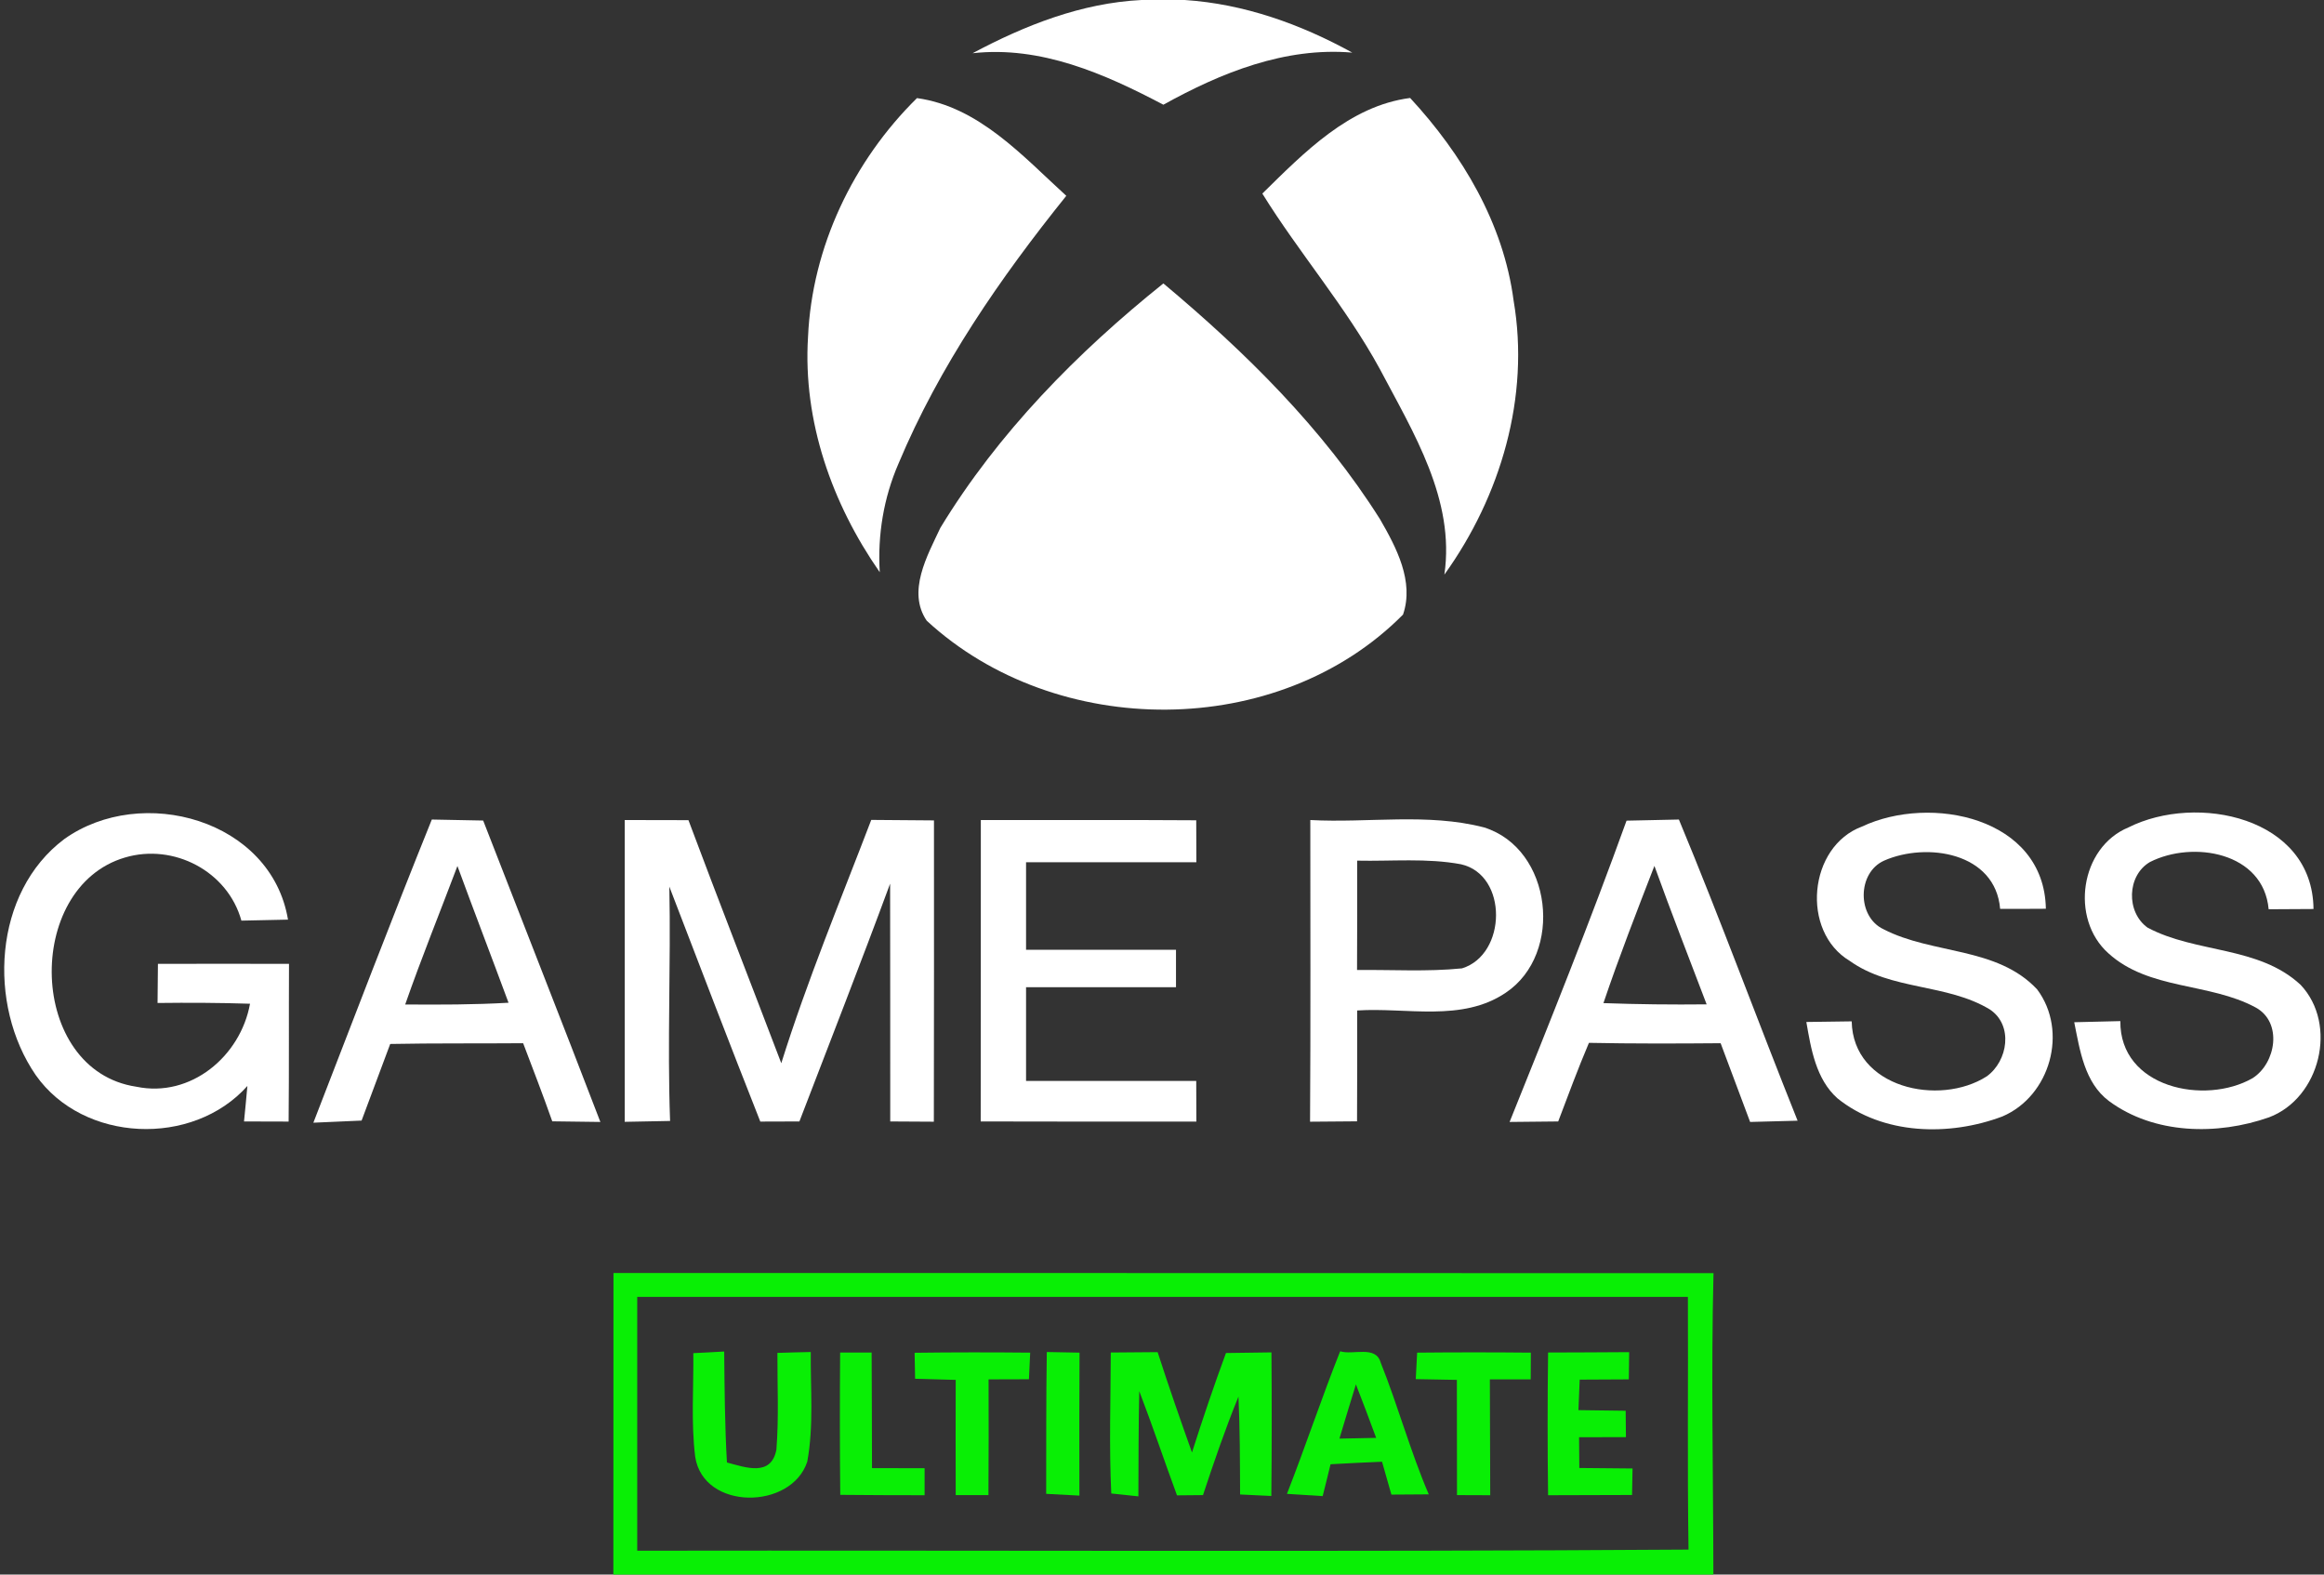 <?xml version="1.0" encoding="UTF-8" ?>
<!DOCTYPE svg PUBLIC "-//W3C//DTD SVG 1.1//EN" "http://www.w3.org/Graphics/SVG/1.1/DTD/svg11.dtd">
<svg width="186pt" height="126pt" viewBox="0 0 186 126" version="1.1" xmlns="http://www.w3.org/2000/svg">
<rect x="0" y="0" width="186" height="126" fill="#333333" stroke="none"/>
<g id="#ffffffff">
<path fill="#ffffff" opacity="1.00" d=" M 91.36 0.00 L 94.82 0.00 C 99.57 0.31 104.09 1.93 108.23 4.21 C 102.85 3.75 97.72 5.82 93.11 8.38 C 88.41 5.90 83.29 3.65 77.84 4.26 C 82.04 2.02 86.55 0.24 91.36 0.00 Z" />
<path fill="#ffffff" opacity="1.00" d=" M 73.39 7.85 C 78.34 8.54 81.84 12.48 85.34 15.67 C 80.05 22.25 75.18 29.29 71.91 37.10 C 70.72 39.84 70.23 42.81 70.41 45.79 C 66.59 40.31 64.25 33.70 64.67 26.96 C 64.99 19.77 68.28 12.88 73.39 7.85 Z" />
<path fill="#ffffff" opacity="1.00" d=" M 101.03 15.49 C 104.36 12.22 107.99 8.47 112.86 7.84 C 117.03 12.35 120.33 17.87 121.14 24.05 C 122.46 31.75 120.11 39.71 115.60 45.98 C 116.47 39.98 113.12 34.62 110.44 29.54 C 107.74 24.58 103.95 20.21 101.03 15.49 Z" />
<path fill="#ffffff" opacity="1.00" d=" M 75.26 42.24 C 79.88 34.64 86.21 28.21 93.11 22.68 C 99.67 28.17 105.87 34.28 110.45 41.55 C 111.75 43.80 113.20 46.53 112.29 49.18 C 102.30 59.26 84.52 59.22 74.17 49.67 C 72.58 47.34 74.22 44.46 75.26 42.24 Z" />
<path fill="#ffffff" opacity="1.00" d=" M 5.15 67.14 C 11.34 62.73 21.71 65.58 23.05 73.59 C 21.81 73.61 20.56 73.64 19.32 73.67 C 18.23 69.72 13.90 67.46 10.00 68.62 C 1.88 71.01 2.21 85.66 10.91 86.96 C 15.27 87.87 19.25 84.52 20.01 80.32 C 17.54 80.24 15.07 80.23 12.61 80.26 C 12.62 79.47 12.63 77.91 12.64 77.13 C 16.14 77.12 19.64 77.12 23.13 77.13 C 23.11 81.33 23.14 85.54 23.10 89.75 C 22.21 89.75 20.42 89.74 19.53 89.74 C 19.60 89.03 19.74 87.61 19.80 86.90 C 15.42 91.81 6.66 91.44 2.86 86.03 C -1.02 80.39 -0.55 71.41 5.15 67.14 Z" />
<path fill="#ffffff" opacity="1.00" d=" M 149.03 66.14 C 154.50 63.56 163.61 65.39 163.74 72.72 C 162.83 72.73 160.99 72.73 160.08 72.73 C 159.70 68.21 154.20 67.37 150.79 68.87 C 148.63 69.84 148.62 73.37 150.75 74.36 C 154.67 76.39 159.83 75.74 163.04 79.17 C 165.55 82.52 164.09 87.71 160.26 89.34 C 156.02 90.94 150.70 90.83 147.06 87.89 C 145.34 86.36 144.94 83.93 144.57 81.78 C 145.48 81.77 147.29 81.74 148.20 81.73 C 148.30 87.07 155.22 88.56 159.01 86.13 C 160.71 84.90 161.15 82.04 159.26 80.78 C 155.81 78.69 151.36 79.27 148.04 76.89 C 144.10 74.53 144.73 67.73 149.03 66.14 Z" />
<path fill="#ffffff" opacity="1.00" d=" M 170.35 66.21 C 175.81 63.47 185.09 65.37 185.16 72.74 C 183.96 72.74 182.76 72.75 181.57 72.76 C 181.16 68.18 175.50 67.24 172.07 68.98 C 170.22 70.06 170.15 72.99 171.88 74.23 C 175.76 76.30 180.77 75.68 184.13 78.81 C 187.13 81.99 185.69 87.87 181.60 89.41 C 177.48 90.86 172.41 90.79 168.78 88.10 C 166.83 86.63 166.46 84.04 166.01 81.80 C 166.93 81.78 168.78 81.73 169.70 81.71 C 169.65 87.05 176.46 88.46 180.28 86.28 C 182.17 85.08 182.70 81.80 180.53 80.62 C 176.81 78.61 171.98 79.24 168.73 76.27 C 165.66 73.51 166.48 67.81 170.35 66.21 Z" />
<path fill="#ffffff" opacity="1.00" d=" M 25.08 89.84 C 28.22 81.74 31.31 73.63 34.56 65.58 C 35.93 65.61 37.30 65.63 38.67 65.66 C 41.79 73.70 44.96 81.72 48.05 89.78 C 46.76 89.76 45.48 89.74 44.20 89.73 C 43.46 87.63 42.66 85.56 41.87 83.48 C 38.32 83.51 34.78 83.47 31.23 83.54 C 30.47 85.58 29.70 87.63 28.94 89.67 C 27.65 89.73 26.37 89.78 25.08 89.84 M 36.61 69.30 C 35.22 72.99 33.73 76.65 32.43 80.38 C 35.18 80.40 37.94 80.40 40.70 80.24 C 39.35 76.59 37.95 72.95 36.61 69.30 Z" />
<path fill="#ffffff" opacity="1.00" d=" M 50.00 65.62 C 51.70 65.62 53.40 65.62 55.10 65.63 C 57.53 72.13 60.06 78.59 62.53 85.08 C 64.60 78.47 67.26 72.07 69.73 65.61 C 71.40 65.62 73.07 65.63 74.75 65.65 C 74.75 73.69 74.76 81.72 74.74 89.76 C 73.87 89.76 72.12 89.75 71.25 89.74 C 71.24 83.40 71.26 77.05 71.24 70.71 C 68.89 77.08 66.41 83.40 63.98 89.74 C 63.20 89.74 61.64 89.75 60.85 89.75 C 58.38 83.50 55.98 77.23 53.57 70.95 C 53.70 77.20 53.40 83.45 53.63 89.70 C 52.72 89.72 50.91 89.75 50.00 89.77 C 50.00 81.72 50.00 73.67 50.00 65.62 Z" />
<path fill="#ffffff" opacity="1.00" d=" M 78.50 65.62 C 84.25 65.63 89.99 65.60 95.74 65.64 C 95.74 66.48 95.75 68.16 95.75 69.00 C 91.21 69.00 86.66 69.00 82.12 69.00 C 82.12 71.33 82.12 73.67 82.12 76.00 C 86.12 76.00 90.12 76.00 94.12 76.00 C 94.12 76.75 94.12 78.25 94.12 79.00 C 90.12 79.00 86.12 79.00 82.12 79.00 C 82.12 81.50 82.12 84.00 82.12 86.50 C 86.66 86.50 91.20 86.50 95.74 86.50 C 95.74 87.58 95.75 88.66 95.75 89.75 C 90.00 89.75 84.25 89.76 78.49 89.74 C 78.51 81.70 78.49 73.66 78.50 65.62 Z" />
<path fill="#ffffff" opacity="1.00" d=" M 104.87 65.62 C 109.49 65.87 114.25 65.04 118.77 66.21 C 124.24 67.91 125.18 76.32 120.51 79.44 C 117.01 81.81 112.56 80.60 108.62 80.86 C 108.62 83.82 108.63 86.77 108.61 89.73 C 107.35 89.74 106.10 89.75 104.85 89.76 C 104.90 81.72 104.87 73.67 104.87 65.62 M 108.62 68.87 C 108.62 71.79 108.63 74.70 108.61 77.62 C 111.41 77.59 114.22 77.77 117.01 77.49 C 120.60 76.39 120.71 70.01 116.93 69.16 C 114.19 68.65 111.39 68.93 108.62 68.87 Z" />
<path fill="#ffffff" opacity="1.00" d=" M 130.18 65.67 C 131.57 65.64 132.97 65.61 134.37 65.58 C 137.69 73.56 140.66 81.67 143.87 89.68 C 142.60 89.72 141.34 89.75 140.07 89.78 C 139.28 87.68 138.50 85.58 137.71 83.48 C 134.20 83.51 130.69 83.52 127.17 83.45 C 126.29 85.52 125.51 87.63 124.71 89.74 C 123.41 89.75 122.12 89.76 120.82 89.78 C 124.04 81.79 127.25 73.78 130.18 65.67 M 128.33 80.27 C 131.08 80.37 133.83 80.40 136.59 80.37 C 135.19 76.68 133.75 73.01 132.41 69.29 C 131.00 72.93 129.58 76.57 128.33 80.27 Z" />
</g>
<g id="#08f604f6">
<path fill="#08f604" opacity="0.96" d=" M 49.10 101.87 C 78.44 101.88 107.79 101.86 137.14 101.88 C 136.94 109.92 137.12 117.96 137.13 126.00 L 49.09 126.00 C 49.10 117.95 49.09 109.91 49.10 101.87 M 51.00 103.78 C 51.00 110.55 51.00 117.32 51.00 124.09 C 79.05 124.05 107.10 124.19 135.14 124.00 C 135.04 117.26 135.12 110.52 135.09 103.78 C 107.06 103.77 79.03 103.78 51.00 103.78 Z" />
<path fill="#08f604" opacity="0.96" d=" M 55.49 108.28 C 56.10 108.25 57.34 108.19 57.96 108.15 C 57.99 111.11 58.01 114.07 58.18 117.03 C 59.66 117.42 61.72 118.20 62.14 116.00 C 62.34 113.42 62.21 110.84 62.22 108.26 C 62.89 108.24 64.22 108.20 64.89 108.19 C 64.86 111.11 65.14 114.07 64.61 116.96 C 63.35 120.83 56.31 120.90 55.64 116.58 C 55.30 113.83 55.52 111.04 55.49 108.28 Z" />
<path fill="#08f604" opacity="0.96" d=" M 67.24 108.23 C 67.87 108.23 69.13 108.23 69.76 108.23 C 69.78 111.31 69.78 114.39 69.79 117.48 C 71.19 117.48 72.59 117.48 74.00 117.49 C 74.00 118.03 74.00 119.11 74.00 119.65 C 71.75 119.65 69.50 119.64 67.25 119.62 C 67.21 115.82 67.21 112.03 67.24 108.23 Z" />
<path fill="#08f604" opacity="0.96" d=" M 83.78 108.19 C 84.44 108.20 85.75 108.23 86.40 108.24 C 86.38 112.05 86.38 115.87 86.39 119.68 C 85.50 119.63 84.61 119.58 83.73 119.54 C 83.74 115.75 83.72 111.97 83.78 108.19 Z" />
<path fill="#08f604" opacity="0.96" d=" M 88.90 108.23 C 90.15 108.22 91.40 108.21 92.65 108.20 C 93.52 110.89 94.45 113.57 95.40 116.23 C 96.25 113.56 97.15 110.90 98.12 108.27 C 99.03 108.26 100.85 108.23 101.76 108.22 C 101.79 112.05 101.79 115.88 101.75 119.71 L 99.25 119.59 C 99.24 116.98 99.24 114.37 99.12 111.76 C 98.06 114.35 97.16 116.99 96.28 119.64 C 95.76 119.64 94.72 119.66 94.20 119.66 C 93.18 116.89 92.24 114.08 91.18 111.32 C 91.12 114.12 91.12 116.93 91.11 119.74 C 90.57 119.68 89.48 119.57 88.94 119.51 C 88.76 115.75 88.89 111.99 88.90 108.23 Z" />
<path fill="#08f604" opacity="0.96" d=" M 107.26 108.13 C 108.28 108.46 110.11 107.63 110.50 109.03 C 111.89 112.50 112.87 116.13 114.35 119.58 C 113.35 119.58 112.35 119.59 111.36 119.60 C 111.17 118.94 110.80 117.63 110.61 116.97 C 109.23 117.03 107.86 117.09 106.49 117.17 C 106.34 117.81 106.02 119.08 105.86 119.72 C 105.14 119.67 103.71 119.59 103.00 119.54 C 104.48 115.76 105.76 111.90 107.26 108.13 M 108.52 110.78 C 108.07 112.22 107.64 113.67 107.20 115.12 C 107.94 115.11 109.40 115.08 110.14 115.06 C 109.61 113.63 109.08 112.20 108.52 110.78 Z" />
<path fill="#08f604" opacity="0.96" d=" M 123.90 108.23 C 126.06 108.22 128.23 108.22 130.39 108.20 C 130.38 108.93 130.37 109.65 130.36 110.38 C 129.05 110.38 127.74 110.39 126.43 110.40 C 126.40 111.01 126.36 112.23 126.33 112.84 C 127.59 112.86 128.85 112.87 130.11 112.89 C 130.12 113.42 130.13 114.47 130.13 115.00 C 129.19 115.00 127.32 115.00 126.38 115.01 C 126.38 115.62 126.39 116.85 126.40 117.47 C 127.82 117.48 129.24 117.49 130.66 117.51 C 130.65 118.04 130.63 119.10 130.62 119.63 C 128.37 119.64 126.14 119.65 123.90 119.65 C 123.85 115.84 123.85 112.04 123.90 108.23 Z" />
<path fill="#08f604" opacity="0.96" d=" M 73.20 108.25 C 76.28 108.21 79.36 108.21 82.45 108.24 L 82.35 110.37 C 81.54 110.37 79.93 110.38 79.12 110.38 C 79.13 113.47 79.13 116.55 79.11 119.64 C 78.46 119.64 77.15 119.64 76.49 119.64 C 76.48 116.57 76.48 113.50 76.49 110.42 C 75.68 110.40 74.06 110.36 73.24 110.33 L 73.20 108.25 Z" />
<path fill="#08f604" opacity="0.96" d=" M 113.42 108.24 C 116.45 108.21 119.49 108.21 122.52 108.24 L 122.51 110.38 C 121.69 110.38 120.06 110.38 119.24 110.38 C 119.26 113.47 119.25 116.56 119.27 119.65 C 118.60 119.65 117.27 119.64 116.61 119.64 C 116.61 116.56 116.61 113.49 116.60 110.42 C 115.78 110.40 114.13 110.38 113.31 110.36 L 113.42 108.24 Z" />
</g>
</svg>
